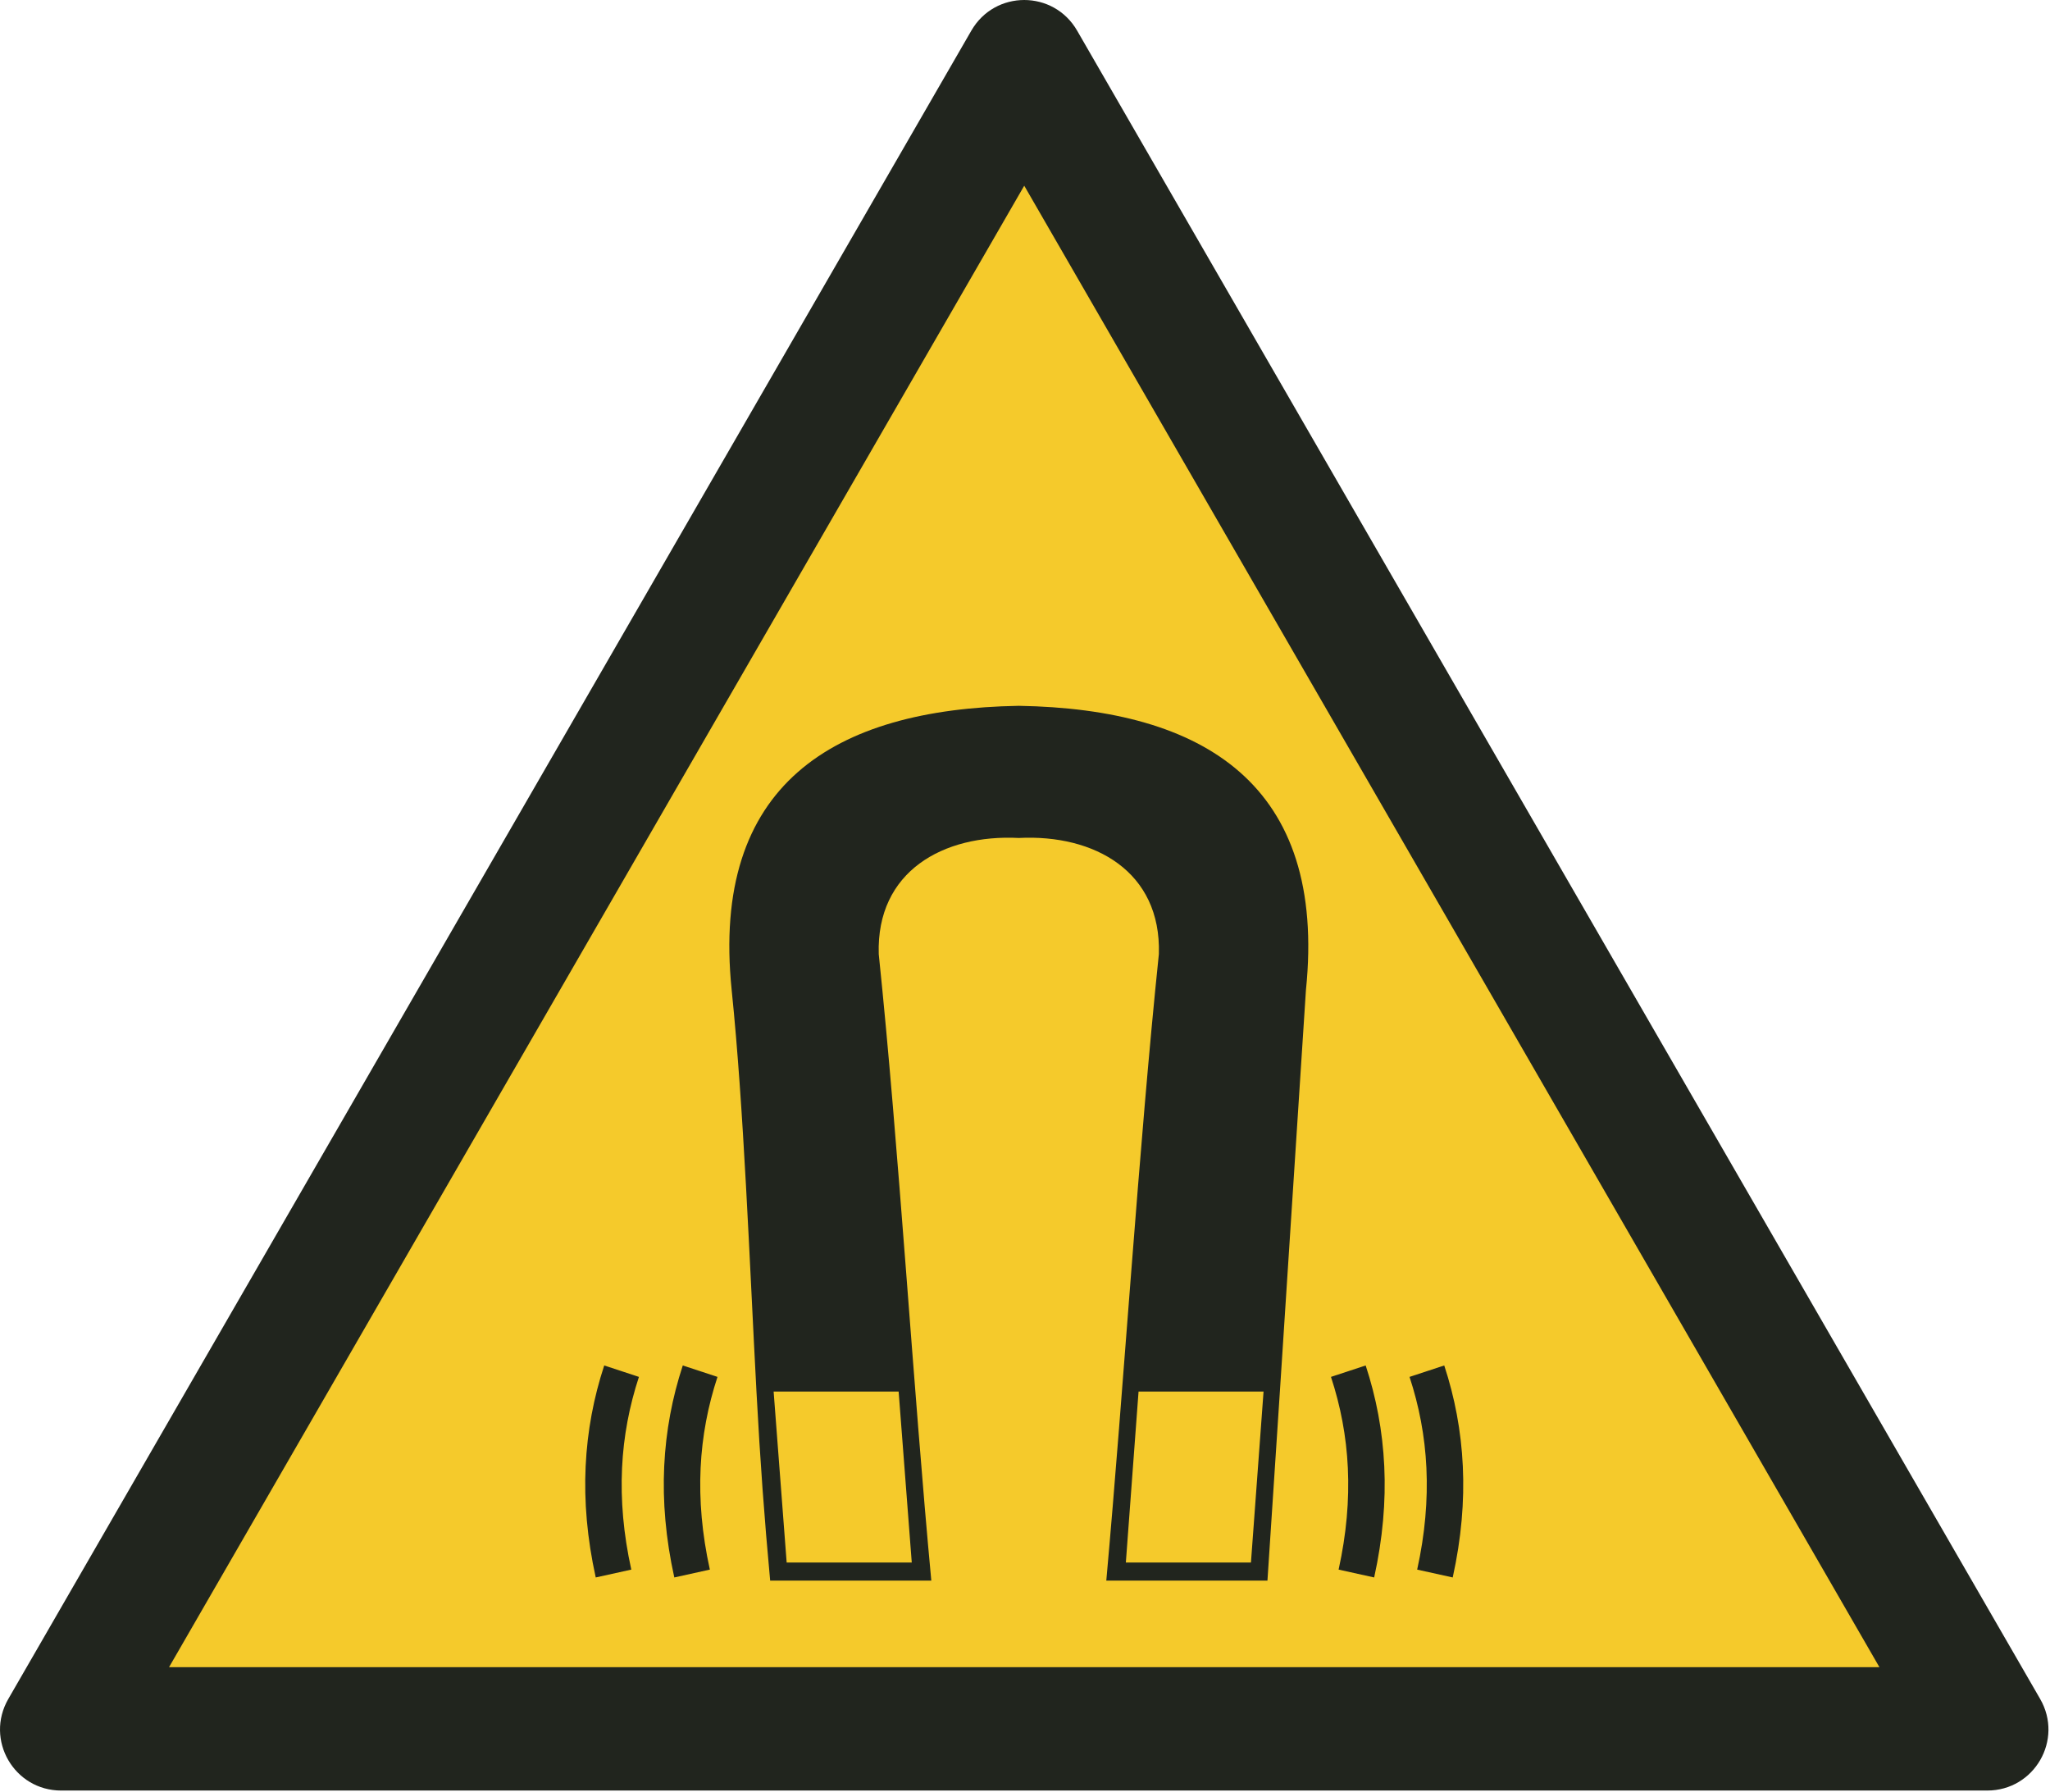 <?xml version="1.0" encoding="UTF-8"?>
<!DOCTYPE svg PUBLIC "-//W3C//DTD SVG 1.1//EN" "http://www.w3.org/Graphics/SVG/1.1/DTD/svg11.dtd">
<!-- Creator: Corel DESIGNER -->
<svg xmlns="http://www.w3.org/2000/svg" xml:space="preserve" width="40mm" height="34.958mm" version="1.1" style="shape-rendering:geometricPrecision; text-rendering:geometricPrecision; image-rendering:optimizeQuality; fill-rule:evenodd; clip-rule:evenodd"
viewBox="0 0 2000 1747.89"
 xmlns:xlink="http://www.w3.org/1999/xlink"
 xmlns:xodm="http://www.corel.com/coreldraw/odm/2003">
 <defs>
  <style type="text/css">
   <![CDATA[
    .fil0w {fill:#F5CA2B}
    .fil1w {fill:#21251E}
   ]]>
  </style>
 </defs>
<symbol id="ISO_x0020_7010_x0020_W006" viewBox="-3750 1402.88 3500 3058.8">
 <polygon class="fil0w" points="-354.8,4355.95 -3644.03,4355.95 -1999.41,1507.39 "/>
 <path class="fil1w" d="M-3461.2 4250.97l1461.2 -2530.86 1461.2 2530.86 -2922.4 0zm3106.61 210.7l-3290.81 0.01c-80.57,0 -130.66,-86.74 -90.38,-156.53l1645.4 -2849.94c40.28,-69.78 140.46,-69.78 180.75,0l1645.4 2849.94c40.29,69.78 -9.8,156.52 -90.38,156.52z"/>
 <path id="Magnet" class="fil1w" d="M-2499.86 3094.18c-36.01,-350.61 173.67,-480.24 490.59,-485.55 316.93,5.3 526.6,134.94 490.59,485.55l-44.52 685.89 -21.24 322.96 -275.34 0c29.69,-329.42 55.52,-740.68 89.82,-1070.35 4.26,-141.22 -110.19,-204.88 -239.32,-198.3 -129.12,-6.58 -243.57,57.08 -239.31,198.3 34.25,329.2 58.91,740.95 89.82,1070.35l-275.34 0c-9.9,-106.64 -17.03,-203.57 -23.4,-322.96 -12.09,-226.45 -21.56,-483.26 -42.36,-685.89zm908.76 685.89l-213.57 0 -21.71 292.12 213.74 0 21.54 -292.12zm-837.07 0l213.57 0 22.43 292.12 -213.74 0 -22.27 -292.12z"/>
 <path class="fil1w" d="M-2658.32 3755.03c-16.28,49.47 -26.29,101.18 -28.84,155.47 -2.57,54.91 2.3,112.69 15.8,173.74l-60.76 13.42c-14.74,-66.72 -20.07,-129.85 -17.26,-189.84 2.85,-60.63 13.86,-117.9 31.77,-172.31l59.29 19.52zm134.22 0c-16.28,49.47 -26.28,101.18 -28.83,155.47 -2.58,54.91 2.31,112.69 15.79,173.74l-60.75 13.42c-14.74,-66.72 -20.07,-129.85 -17.26,-189.84 2.84,-60.63 13.86,-117.9 31.76,-172.31l59.29 19.52z"/>
 <path class="fil1w" d="M-1341.67 3755.03c16.28,49.47 26.29,101.18 28.83,155.47 2.58,54.91 -2.31,112.69 -15.79,173.74l60.75 13.42c14.75,-66.72 20.08,-129.85 17.27,-189.84 -2.85,-60.63 -13.87,-117.9 -31.77,-172.31l-59.29 19.52zm-134.23 0c16.28,49.47 26.29,101.18 28.83,155.47 2.58,54.91 -2.31,112.69 -15.79,173.74l60.76 13.42c14.74,-66.72 20.07,-129.85 17.26,-189.84 -2.84,-60.63 -13.86,-117.9 -31.77,-172.31l-59.29 19.52z"/>
</symbol>
 <g id="Ebene_x0020_1">
  <use id="ISO_x0020_7010_x0020_W006_0" transform="scale(0.571 0.571)" x="-0" y="0" width="3500" height="3058.8" xlink:href="#ISO_x0020_7010_x0020_W006"/>
 </g>
</svg>
